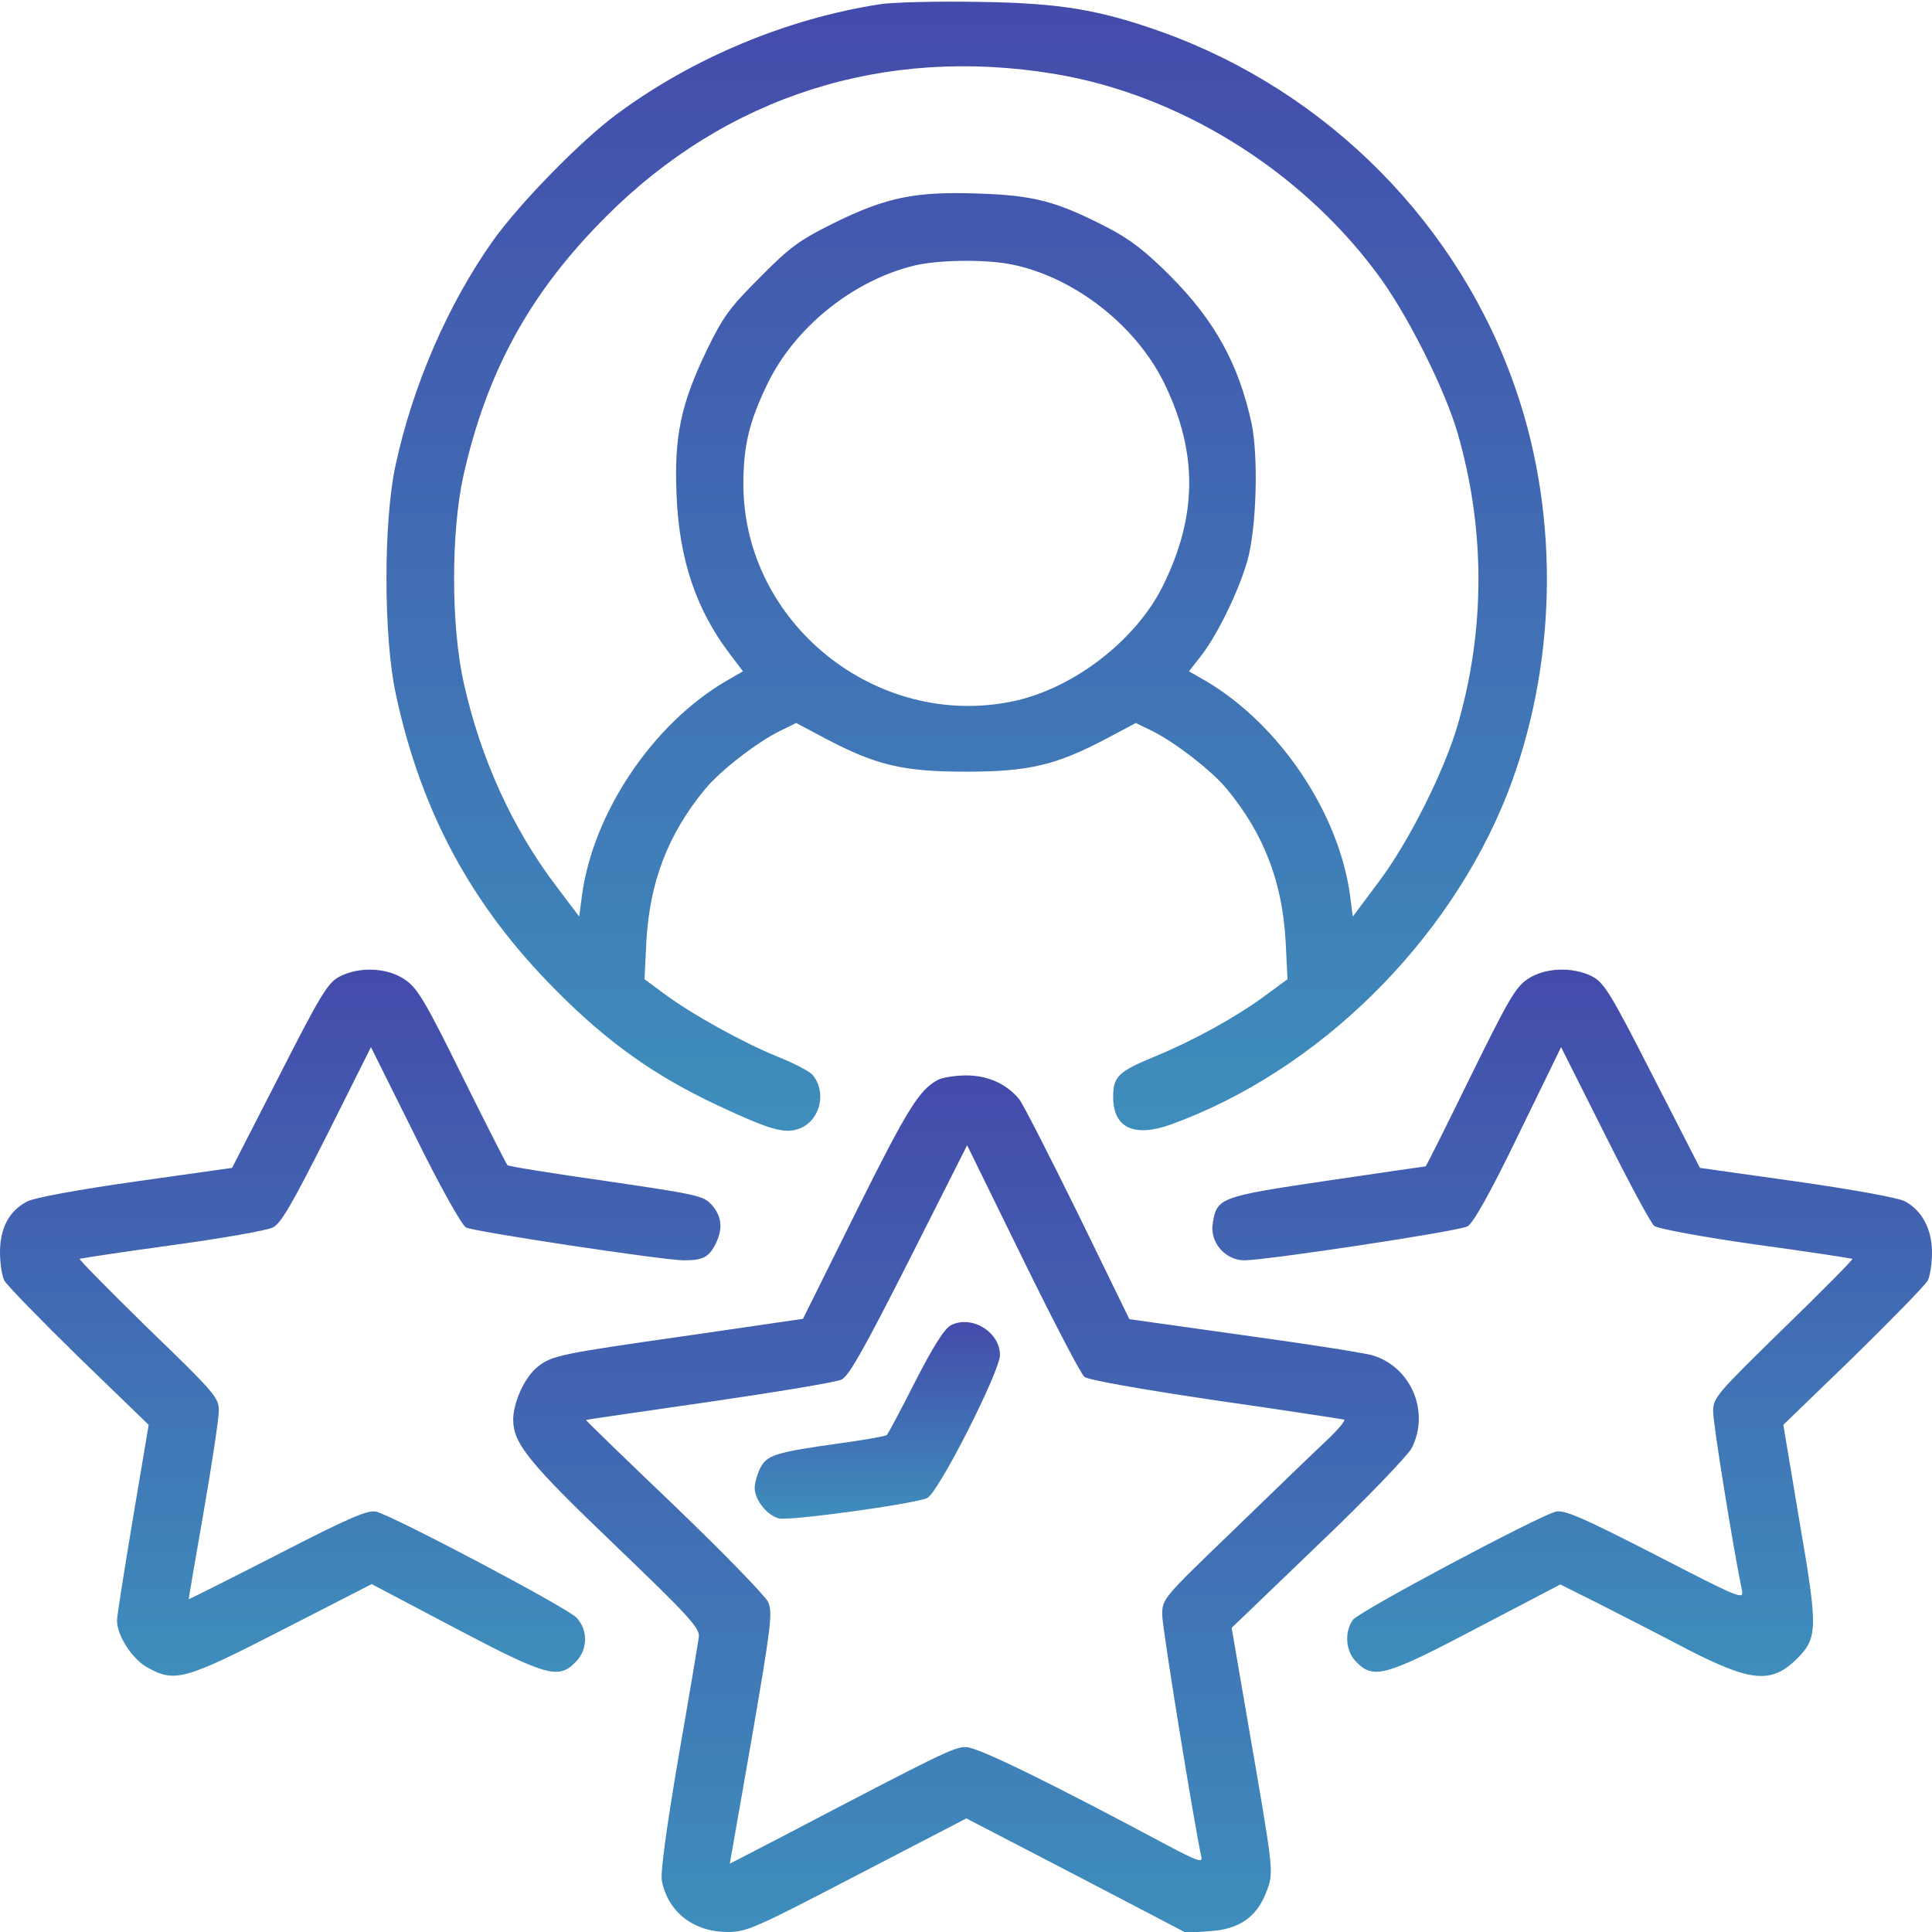 <svg width="58" height="58" viewBox="0 0 58 58" fill="none" xmlns="http://www.w3.org/2000/svg">
<g clip-path="url(#clip0_2_446)">
<path d="M26.429 0.125C23.642 0.555 20.799 1.733 18.511 3.432C17.434 4.225 15.599 6.106 14.806 7.216C13.458 9.119 12.393 11.555 11.872 13.979C11.51 15.655 11.51 19.133 11.884 20.844C12.643 24.378 14.161 27.199 16.709 29.748C18.25 31.3 19.655 32.297 21.535 33.18C23.155 33.939 23.574 34.052 24.027 33.871C24.639 33.611 24.82 32.772 24.39 32.263C24.299 32.161 23.823 31.911 23.336 31.719C22.328 31.311 20.765 30.45 19.915 29.816L19.349 29.396L19.405 28.252C19.507 26.474 20.051 25.047 21.161 23.698C21.614 23.143 22.725 22.282 23.416 21.943L23.903 21.705L24.775 22.169C26.304 22.974 27.109 23.166 29 23.166C30.892 23.166 31.697 22.974 33.226 22.169L34.098 21.705L34.585 21.943C35.276 22.282 36.386 23.143 36.84 23.698C37.95 25.047 38.493 26.474 38.595 28.252L38.652 29.396L37.927 29.929C37.055 30.563 35.82 31.243 34.664 31.719C33.566 32.172 33.418 32.319 33.418 32.931C33.418 33.86 34.041 34.154 35.152 33.758C39.558 32.161 43.478 28.309 45.245 23.846C46.729 20.051 46.842 15.588 45.517 11.725C43.829 6.763 39.887 2.764 34.891 0.963C33.011 0.295 31.844 0.091 29.397 0.057C28.151 0.034 26.814 0.068 26.429 0.125ZM31.663 2.22C35.355 2.832 38.969 5.052 41.291 8.145C42.198 9.323 43.398 11.713 43.772 13.05C44.588 15.905 44.588 18.884 43.772 21.727C43.376 23.109 42.3 25.273 41.382 26.485L40.612 27.516L40.532 26.904C40.204 24.412 38.414 21.75 36.205 20.447L35.695 20.153L36.092 19.643C36.579 18.997 37.202 17.706 37.451 16.822C37.723 15.837 37.78 13.73 37.576 12.722C37.191 10.943 36.477 9.629 35.118 8.27C34.393 7.545 33.928 7.182 33.248 6.831C31.73 6.049 31.062 5.868 29.397 5.811C27.494 5.743 26.622 5.913 25.036 6.695C24.005 7.205 23.71 7.42 22.815 8.326C21.909 9.232 21.705 9.504 21.207 10.535C20.436 12.144 20.232 13.118 20.312 14.885C20.391 16.8 20.901 18.306 21.909 19.632L22.305 20.153L21.796 20.447C19.587 21.739 17.797 24.412 17.468 26.904L17.389 27.516L16.687 26.587C15.373 24.854 14.421 22.747 13.923 20.504C13.537 18.793 13.537 15.984 13.911 14.285C14.614 11.147 15.916 8.779 18.182 6.514C21.807 2.877 26.553 1.371 31.663 2.22ZM30.382 7.941C32.274 8.326 34.143 9.799 34.982 11.566C35.956 13.605 35.944 15.486 34.925 17.559C34.121 19.213 32.218 20.685 30.382 21.059C26.293 21.897 22.317 18.692 22.317 14.534C22.317 13.401 22.487 12.676 23.019 11.566C23.835 9.844 25.591 8.428 27.437 7.975C28.196 7.794 29.601 7.782 30.382 7.941Z" fill="url(#paint0_linear_2_446)"/>
<path d="M10.195 29.317C9.844 29.498 9.629 29.85 8.383 32.297L6.967 35.061L4.078 35.468C2.322 35.718 1.031 35.956 0.816 36.069C0.283 36.341 0 36.862 0 37.587C0 37.915 0.057 38.3 0.125 38.436C0.193 38.572 1.201 39.603 2.356 40.736L4.463 42.775L3.987 45.607C3.727 47.159 3.512 48.53 3.512 48.643C3.512 49.096 3.965 49.798 4.407 50.048C5.245 50.523 5.528 50.444 8.485 48.926L11.158 47.556L13.65 48.87C16.403 50.32 16.766 50.422 17.275 49.901C17.649 49.538 17.66 48.938 17.309 48.564C17.038 48.269 11.827 45.517 11.294 45.381C11.045 45.324 10.501 45.55 8.326 46.672C6.865 47.42 5.664 48.02 5.664 48.009C5.664 47.986 5.868 46.797 6.117 45.369C6.366 43.931 6.57 42.583 6.57 42.345C6.57 41.959 6.446 41.812 4.452 39.886C3.296 38.754 2.368 37.813 2.39 37.791C2.413 37.779 3.659 37.587 5.154 37.383C6.65 37.179 8.009 36.941 8.19 36.85C8.439 36.726 8.768 36.148 9.821 34.064L11.136 31.436L12.45 34.075C13.197 35.593 13.854 36.771 13.99 36.85C14.228 36.975 19.847 37.825 20.527 37.836C21.093 37.836 21.274 37.745 21.467 37.372C21.705 36.919 21.682 36.533 21.376 36.182C21.127 35.899 20.98 35.865 18.204 35.457C16.607 35.231 15.27 35.015 15.236 34.981C15.202 34.947 14.591 33.747 13.877 32.308C12.767 30.054 12.529 29.657 12.155 29.408C11.634 29.045 10.784 29.011 10.195 29.317Z" fill="url(#paint1_linear_2_446)"/>
<path d="M45.856 29.396C45.494 29.634 45.256 30.065 44.135 32.342C43.421 33.803 42.821 35.004 42.798 35.015C42.775 35.015 41.45 35.208 39.841 35.446C36.624 35.922 36.533 35.956 36.409 36.715C36.307 37.292 36.783 37.836 37.36 37.836C38.074 37.825 43.795 36.964 44.055 36.816C44.225 36.726 44.735 35.82 45.585 34.064L46.865 31.436L48.179 34.052C48.892 35.48 49.561 36.726 49.663 36.805C49.765 36.884 51.09 37.134 52.699 37.36C54.273 37.575 55.587 37.779 55.61 37.791C55.633 37.813 54.704 38.754 53.537 39.886C51.521 41.857 51.43 41.959 51.43 42.379C51.43 42.741 52.008 46.343 52.291 47.725C52.359 48.043 52.28 48.009 49.685 46.672C47.476 45.539 46.967 45.324 46.706 45.38C46.151 45.528 40.782 48.382 40.612 48.632C40.351 49.005 40.396 49.583 40.725 49.9C41.235 50.422 41.597 50.32 44.35 48.87L46.842 47.567L47.975 48.133C48.598 48.45 49.799 49.062 50.637 49.504C52.574 50.501 53.186 50.557 53.956 49.787C54.568 49.164 54.579 48.904 54.024 45.686L53.537 42.775L55.644 40.736C56.8 39.603 57.808 38.572 57.876 38.436C57.944 38.3 58 37.927 58 37.598C58 36.896 57.694 36.329 57.173 36.057C56.969 35.956 55.599 35.706 53.922 35.468L51.033 35.061L49.617 32.297C48.371 29.85 48.156 29.498 47.805 29.317C47.216 29.011 46.366 29.045 45.856 29.396Z" fill="url(#paint2_linear_2_446)"/>
<path d="M28.15 32.421C27.595 32.727 27.256 33.259 25.726 36.329L24.106 39.592L20.685 40.09C16.8 40.645 16.573 40.691 16.143 41.031C15.757 41.336 15.418 42.073 15.406 42.605C15.406 43.33 15.848 43.885 18.465 46.389C20.685 48.518 21.014 48.881 20.98 49.142C20.957 49.311 20.685 50.943 20.368 52.755C20.006 54.885 19.824 56.21 19.869 56.459C20.051 57.4 20.821 58 21.852 58C22.418 58 22.69 57.875 25.738 56.289L29.011 54.59L32.308 56.301L35.604 58.023L36.307 57.977C37.202 57.921 37.723 57.558 38.017 56.799C38.244 56.188 38.255 56.289 37.462 51.702L36.975 48.87L39.569 46.377C40.996 45.018 42.254 43.704 42.379 43.477C42.934 42.39 42.367 41.042 41.212 40.691C41.008 40.623 39.275 40.351 37.371 40.09L33.905 39.603L32.353 36.42C31.492 34.675 30.71 33.135 30.597 32.999C30.212 32.534 29.657 32.285 29 32.285C28.66 32.285 28.275 32.353 28.15 32.421ZM32.557 41.336C32.67 41.427 34.2 41.699 36.488 42.039C38.55 42.333 40.294 42.605 40.351 42.617C40.407 42.639 40.158 42.934 39.796 43.273C39.433 43.613 38.187 44.814 37.02 45.947C34.902 47.986 34.891 47.997 34.891 48.484C34.891 48.87 35.853 54.783 36.069 55.768C36.103 55.927 35.899 55.848 35.083 55.417C31.503 53.503 29.351 52.449 29 52.449C28.637 52.449 28.332 52.596 23.506 55.123L21.909 55.95L22.566 52.2C23.143 48.836 23.2 48.416 23.064 48.099C22.973 47.907 21.705 46.604 20.243 45.199C18.771 43.795 17.581 42.639 17.593 42.628C17.604 42.617 19.269 42.379 21.297 42.084C23.325 41.789 25.103 41.495 25.262 41.416C25.477 41.325 25.941 40.498 27.29 37.836L29.034 34.381L30.699 37.779C31.617 39.648 32.444 41.246 32.557 41.336Z" fill="url(#paint3_linear_2_446)"/>
<path d="M28.547 39.784C28.354 39.886 28.015 40.419 27.471 41.484C27.04 42.333 26.655 43.058 26.621 43.081C26.587 43.115 25.953 43.228 25.205 43.33C23.268 43.602 23.03 43.681 22.826 44.066C22.735 44.248 22.656 44.52 22.656 44.667C22.656 45.029 23.03 45.494 23.381 45.584C23.698 45.664 27.425 45.154 27.833 44.973C28.162 44.837 30.02 41.166 30.02 40.679C30.02 39.988 29.17 39.467 28.547 39.784Z" fill="url(#paint4_linear_2_446)"/>
</g>
<defs>
<linearGradient id="paint0_linear_2_446" x1="29.021" y1="33.947" x2="29.021" y2="0.05" gradientUnits="userSpaceOnUse">
<stop stop-color="#3E8EBC"/>
<stop offset="1" stop-color="#444BAB"/>
</linearGradient>
<linearGradient id="paint1_linear_2_446" x1="10.814" y1="50.306" x2="10.814" y2="29.11" gradientUnits="userSpaceOnUse">
<stop stop-color="#3E8EBC"/>
<stop offset="1" stop-color="#444BAB"/>
</linearGradient>
<linearGradient id="paint2_linear_2_446" x1="47.198" y1="50.314" x2="47.198" y2="29.109" gradientUnits="userSpaceOnUse">
<stop stop-color="#3E8EBC"/>
<stop offset="1" stop-color="#444BAB"/>
</linearGradient>
<linearGradient id="paint3_linear_2_446" x1="29" y1="58.023" x2="29" y2="32.285" gradientUnits="userSpaceOnUse">
<stop stop-color="#3E8EBC"/>
<stop offset="1" stop-color="#444BAB"/>
</linearGradient>
<linearGradient id="paint4_linear_2_446" x1="26.338" y1="45.593" x2="26.338" y2="39.689" gradientUnits="userSpaceOnUse">
<stop stop-color="#3E8EBC"/>
<stop offset="1" stop-color="#444BAB"/>
</linearGradient>
<clipPath id="clip0_2_446">
<rect width="58" height="58" fill="white"/>
</clipPath>
</defs>
</svg>
